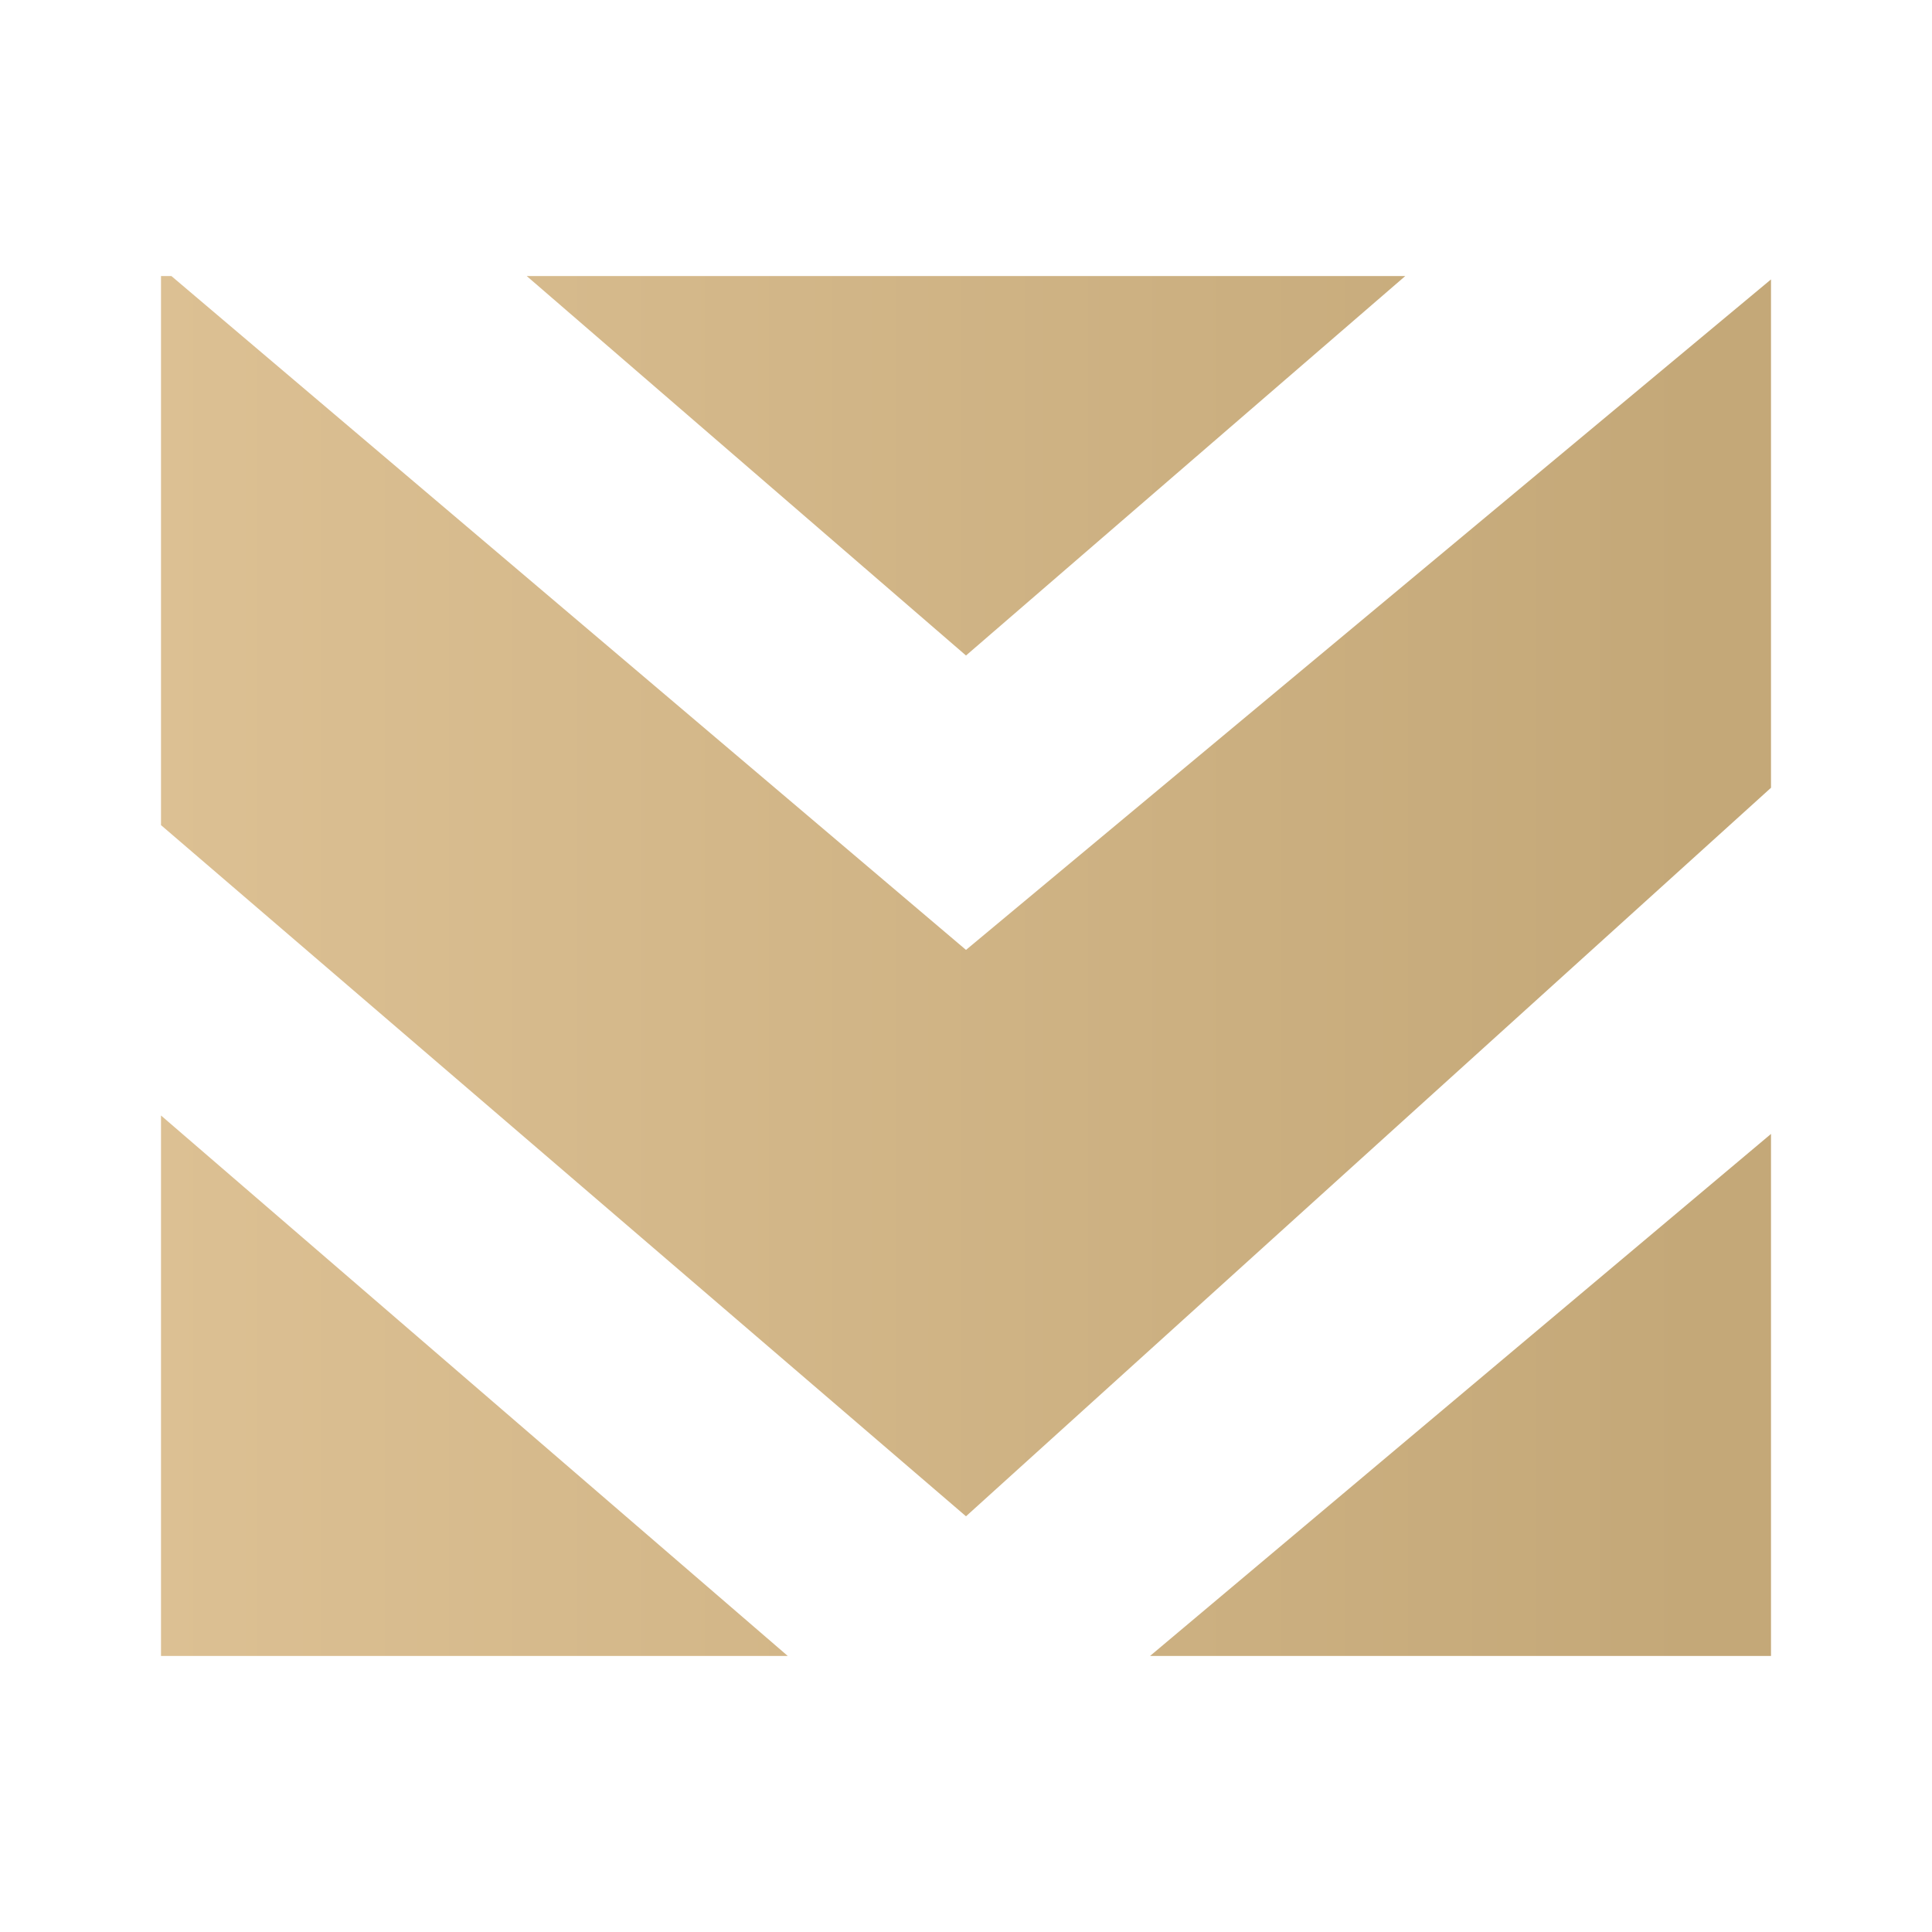 <svg width="24" height="24" viewBox="0 0 24 24" fill="none" xmlns="http://www.w3.org/2000/svg">
<path d="M2.129 3.429H2V10.25L12 18.836L22 9.786V3.471L12 11.8L2.129 3.429ZM17.457 3.429L12 8.143L6.543 3.429H17.457ZM22 14.086L14.286 20.571H22V14.086ZM9.786 20.571L2 13.857V20.571H9.786Z" fill="url(#paint0_linear_364_7109)"/>
<defs>
<linearGradient id="paint0_linear_364_7109" x1="2" y1="10.653" x2="21.068" y2="10.653" gradientUnits="userSpaceOnUse">
<stop stop-color="#DCC093"/>
<stop offset="1" stop-color="#C4A878"/>
</linearGradient>
</defs>
</svg>
